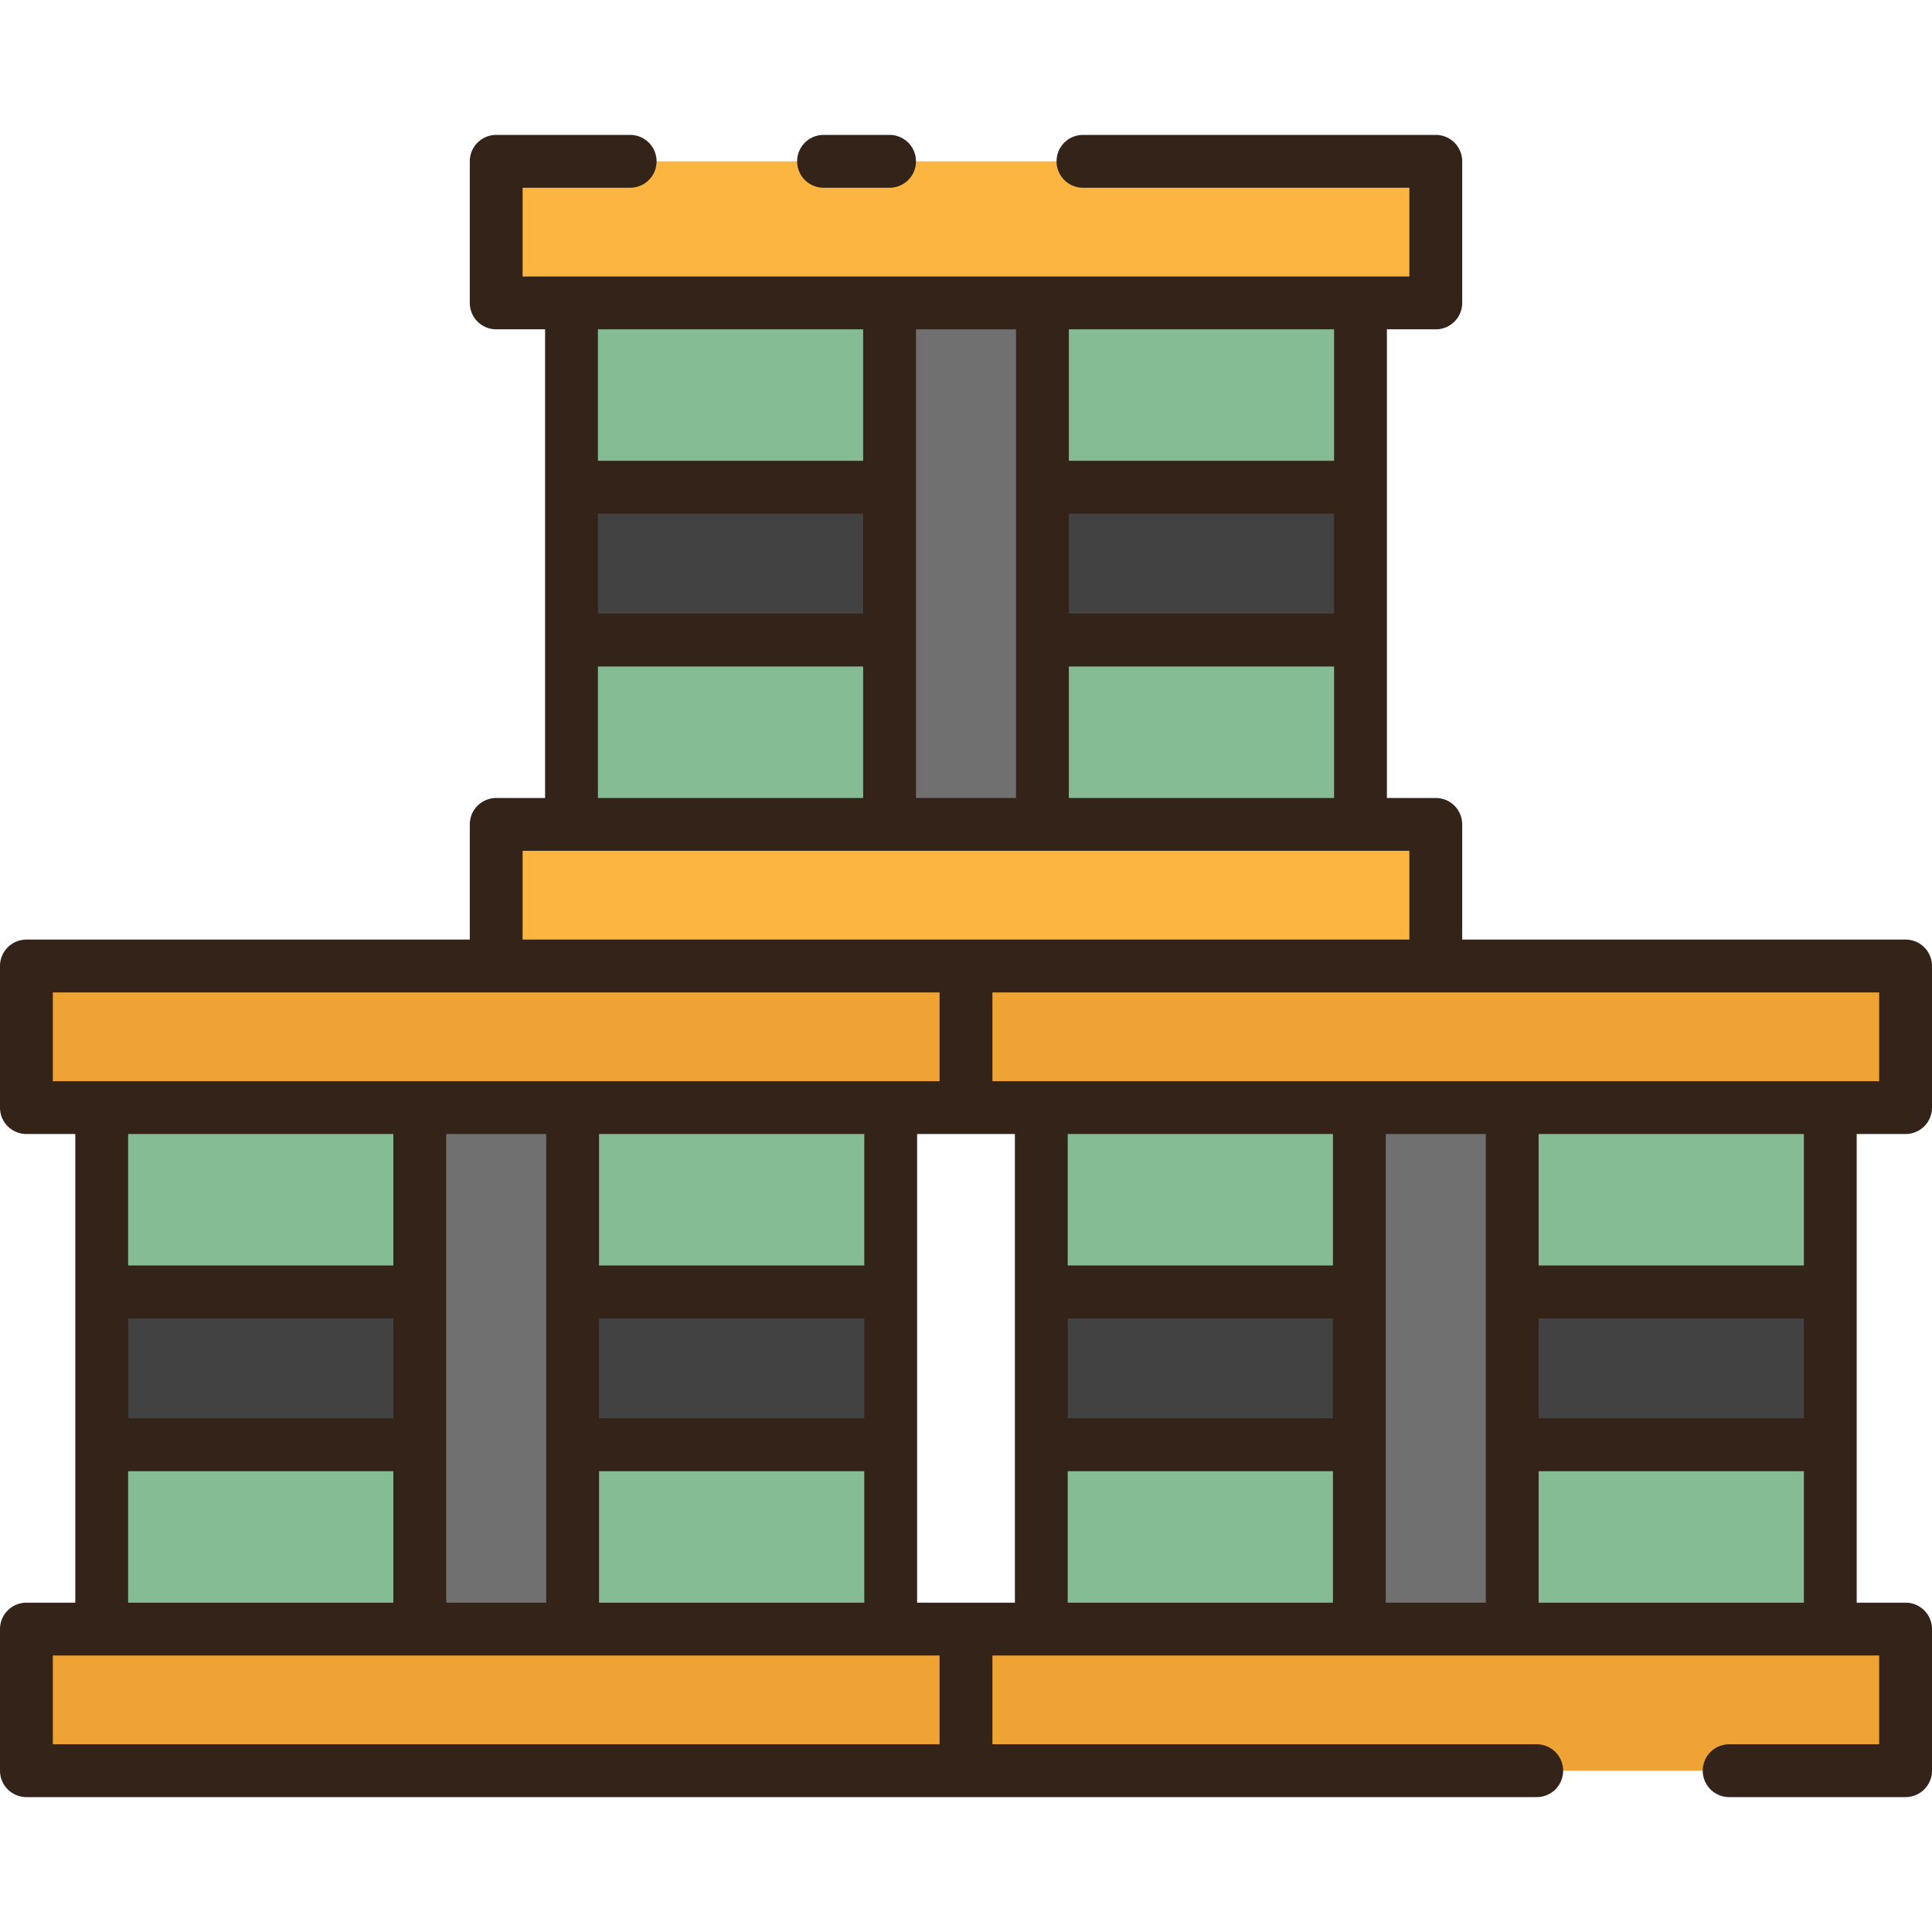 <svg height="512" viewBox="0 0 128 128" width="512" xmlns="http://www.w3.org/2000/svg"><g><g><path d="m6.739 73.381h52.272v34.55h-52.272z" fill="#85bc94"/><path d="m27.812 73.381h10.127v34.55h-10.127z" fill="#707070"/><g fill="#424242"><path d="m37.938 85.593h21.073v10.127h-21.073z"/><path d="m6.739 85.593h21.073v10.127h-21.073z"/></g><path d="m64 64h-62.25v9.381h62.25 62.25v-9.381z" fill="#efa335"/><path d="m64 107.931h-62.25v9.381h62.25 62.25v-9.381z" fill="#efa335"/><path d="m68.989 73.381h52.272v34.55h-52.272z" fill="#85bc94"/><path d="m90.062 73.381h10.127v34.55h-10.127z" fill="#707070"/><g fill="#424242"><path d="m100.188 85.593h21.073v10.127h-21.073z"/><path d="m68.989 85.593h21.073v10.127h-21.073z"/></g><path d="m32.875 10.688h62.25v9.381h-62.25z" fill="#fbb540"/><path d="m32.875 54.619h62.25v9.381h-62.25z" fill="#fbb540"/><path d="m37.864 20.069h52.272v34.55h-52.272z" fill="#85bc94"/><path d="m58.937 20.069h10.127v34.55h-10.127z" fill="#707070"/><g fill="#424242"><path d="m69.063 32.281h21.073v10.127h-21.073z"/><path d="m37.864 32.281h21.073v10.127h-21.073z"/></g></g><g fill="#332319"><path d="m123.011 85.593v-10.462h3.239a1.749 1.749 0 0 0 1.75-1.75v-9.381a1.749 1.749 0 0 0 -1.75-1.75h-29.375v-7.631a1.749 1.749 0 0 0 -1.75-1.75h-3.239v-31.051h3.239a1.749 1.749 0 0 0 1.75-1.75v-9.38a1.749 1.749 0 0 0 -1.75-1.75h-23.375a1.75 1.75 0 0 0 0 3.5h21.625v5.88h-58.75v-5.88h7.125a1.75 1.75 0 0 0 0-3.5h-8.875a1.75 1.75 0 0 0 -1.75 1.75v9.38a1.75 1.75 0 0 0 1.75 1.75h3.239v31.051h-3.239a1.75 1.75 0 0 0 -1.75 1.75v7.631h-29.375a1.75 1.75 0 0 0 -1.75 1.75v9.381a1.75 1.75 0 0 0 1.75 1.75h3.239v31.051h-3.239a1.75 1.75 0 0 0 -1.75 1.75v9.381a1.751 1.751 0 0 0 1.75 1.75h100.062a1.75 1.75 0 0 0 0-3.5h-36.062v-5.881h58.75v5.881h-9.938a1.75 1.75 0 0 0 0 3.5h11.688a1.75 1.75 0 0 0 1.75-1.75v-9.381a1.749 1.749 0 0 0 -1.75-1.75h-3.239zm-21.073 1.75h17.573v6.627h-17.573zm17.573-3.5h-17.573v-8.712h17.573zm4.989-12.212h-58.75v-5.881h58.75zm-60.5 34.551h-3.239v-31.051h6.478v31.051zm-55.511-18.839h17.572v6.627h-17.572zm21.072 8.377v-20.589h6.627v31.051h-6.627zm27.7-20.589v8.712h-17.573v-8.712zm-17.573 12.212h17.573v6.627h-17.573zm0 10.127h17.573v8.712h-17.573zm31.051-10.127h17.572v6.627h-17.572zm17.572-3.5h-17.572v-8.712h17.572zm.075-43.186h-17.573v-6.627h17.573zm-17.573 3.5h17.573v8.712h-17.573zm17.573-13.627h-17.573v-8.712h17.573zm-21.073-8.712v31.051h-6.627v-31.051zm-27.699 12.212h17.572v6.627h-17.572zm17.572-12.212v8.712h-17.572v-8.712zm-17.572 22.339h17.572v8.712h-17.572zm-4.989 12.212h58.75v5.881h-58.75zm-31.125 9.381h58.75v5.881h-58.75zm22.561 9.381v8.712h-17.572v-8.712zm-17.572 22.339h17.572v8.712h-17.572zm-4.989 12.212h58.75v5.881h-58.75zm67.239-12.212h17.572v8.712h-17.572zm21.072 8.712v-31.051h6.627v31.051zm10.127 0v-8.712h17.573v8.712z"/><path d="m54.563 12.438h4.373a1.75 1.75 0 0 0 0-3.5h-4.373a1.75 1.75 0 0 0 0 3.5z"/></g></g></svg>